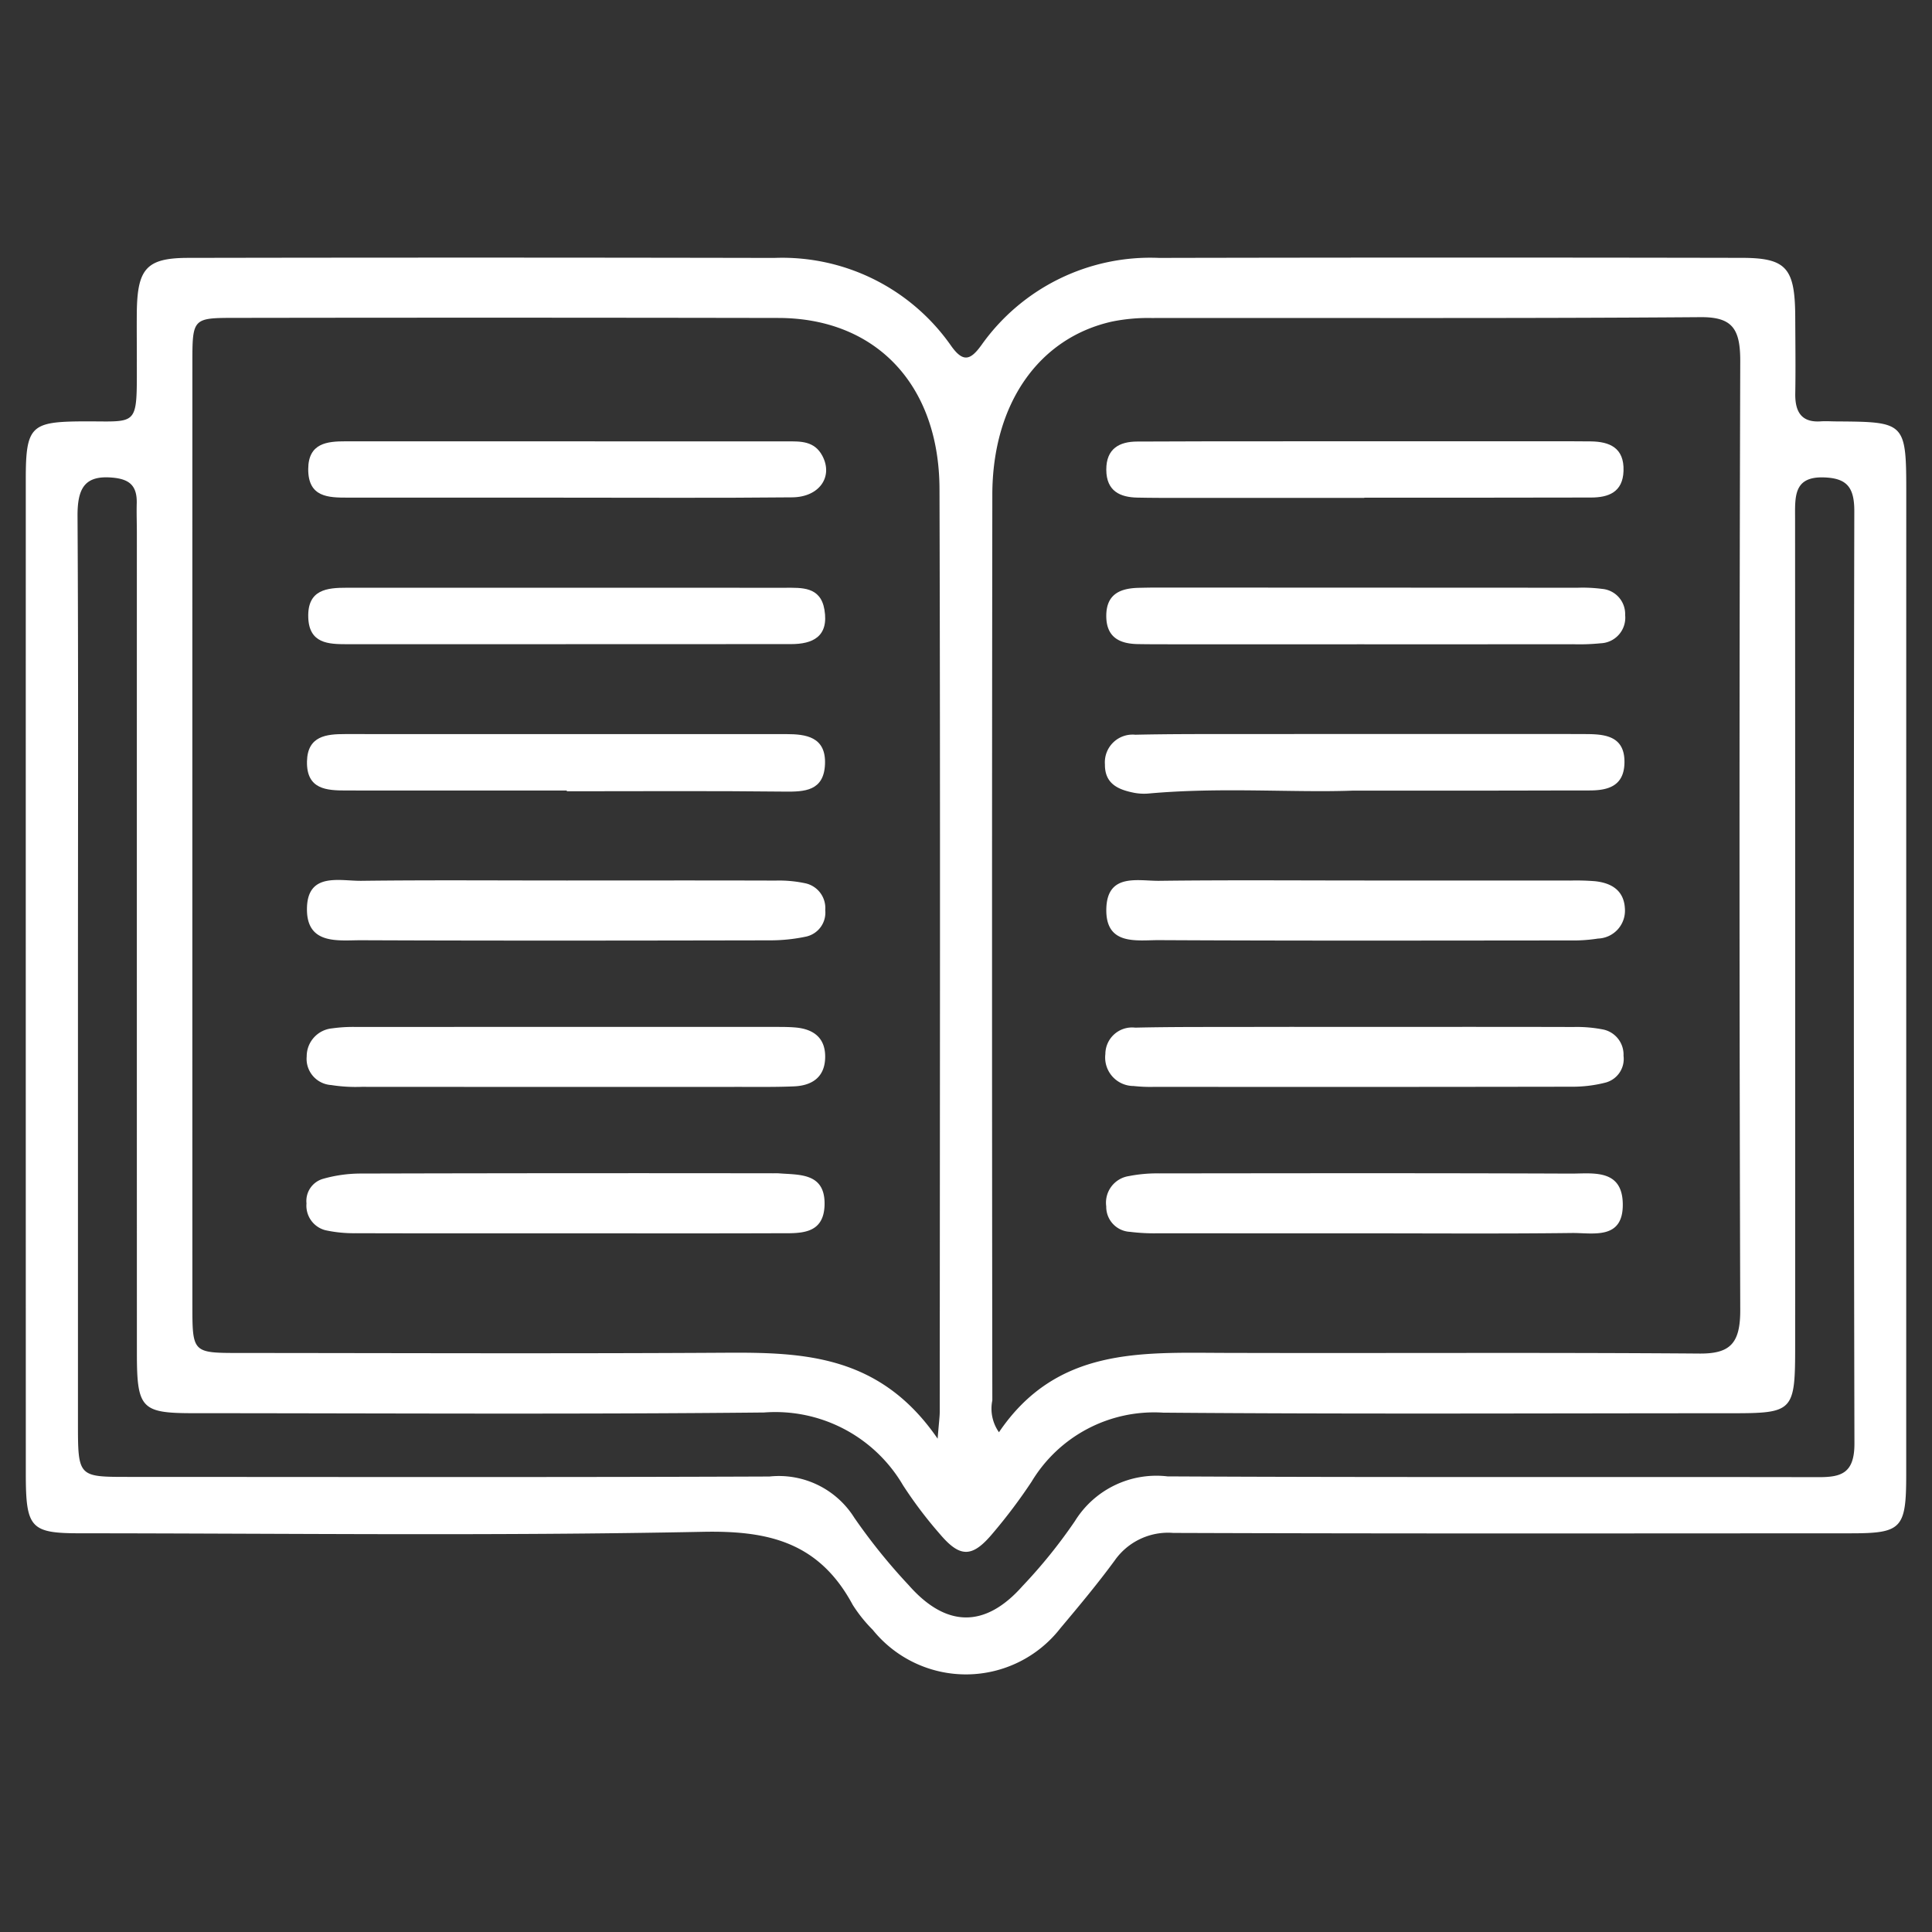 <svg xmlns="http://www.w3.org/2000/svg" viewBox="0 0 75 75">
  <rect x="0" y="0" width="75" height="75" fill="#333333" stroke="none"/>
  <defs>
    <style>
      .cls-1 {
        fill: #fff;
      }
    </style>
  </defs>
  <title>academicLearning</title>
  <g id="Camada_1" data-name="Camada 1">
    <g>
      <path class="cls-1" d="M74,38.073q-0,9.595-.001,19.19c-.001,2.07-.179,2.259-2.13,2.26-8.774.003-17.548.016-26.322-.015A2.532,2.532,0,0,0,43.27,60.581c-.665.907-1.385,1.768-2.105,2.625a4.646,4.646,0,0,1-7.283.066,5.648,5.648,0,0,1-.779-.971c-1.326-2.469-3.329-2.887-5.837-2.836-8.056.163-16.118.061-24.177.057-1.901-.001-2.087-.208-2.087-2.306q-.003-19.318-.001-38.637c0-1.994.206-2.198,2.054-2.22,2.366-.028,2.255.338,2.257-2.421 0-.601-.007-1.202-.001-1.803.018-1.704.373-2.121,1.988-2.124q11.374-.021,22.749.002A7.994,7.994,0,0,1,36.929,13.435c.462.646.747.547,1.169-.037a8.031,8.031,0,0,1,6.898-3.386q11.315-.024,22.63-.002c1.729.003,2.057.4,2.065,2.302.004.987.018,1.975.001,2.962-.013.749.27,1.132.988,1.083.198-.014.397.001.595.002,2.728.019,2.727.019,2.726,2.911Q73.999,28.672,74,38.073ZM36.399,55.85c.051-.646.082-.856.082-1.066.003-11.933.025-23.866-.01-35.799-.012-4.067-2.484-6.635-6.254-6.642q-10.539-.019-21.079-.003c-1.663.001-1.67.007-1.67,1.778q-.003,18.286,0,36.572c0,1.809.02,1.831,1.767,1.832,6.312.004,12.624.029,18.935-.009C31.208,52.495,34.169,52.599,36.399,55.85Zm2.381-.251c2.23-3.293,5.501-3.09,8.733-3.08,6.153.018,12.306-.021,18.459.026,1.181.009,1.588-.381,1.584-1.692q-.056-18.414-0-36.829c.004-1.271-.315-1.721-1.542-1.712-7.105.054-14.211.024-21.317.033a7.061,7.061,0,0,0-1.537.14c-2.848.642-4.634,3.203-4.638,6.722Q38.5,36.785,38.522,54.363A1.59,1.59,0,0,0,38.779,55.599ZM3.026,37.952q0,8.631 0,17.263c0,2.114.002,2.118,1.946,2.118,8.3.002,16.6.018,24.9-.015a3.455,3.455,0,0,1,3.292,1.6,22.622,22.622,0,0,0,2.111,2.617c1.458,1.66,2.973,1.671,4.42.034a20.036,20.036,0,0,0,2.033-2.52A3.718,3.718,0,0,1,45.323,57.313c8.419.044,16.838.013,25.257.03.875.002,1.412-.129,1.409-1.308q-.042-18.1-.005-36.2c.001-.935-.304-1.273-1.181-1.302-1.185-.039-1.119.753-1.118,1.606q.007,16.039.003,32.078c-0,2.587-.056,2.645-2.499,2.645-7.347.001-14.694.037-22.04-.023a5.55,5.55,0,0,0-5.103,2.68A20.776,20.776,0,0,1,38.544,59.516c-.798.958-1.269.966-2.058.035a16.464,16.464,0,0,1-1.431-1.893,5.743,5.743,0,0,0-5.398-2.825c-7.386.075-14.773.029-22.159.027-2.013-.001-2.184-.181-2.184-2.34q-.003-15.91-.001-31.82c0-.386-.015-.773-.005-1.159.019-.712-.309-.944-.946-1-1.075-.095-1.359.411-1.352,1.503C3.045,26.014,3.026,31.983,3.026,37.952Z"/>
      <path class="cls-1" d="M22.015,34.181c2.7-.001,5.4-.005,8.1.003a4.854,4.854,0,0,1,1.179.112.984.984,0,0,1,.742,1.035.953.953,0,0,1-.741,1.027,6.712,6.712,0,0,1-1.416.146c-5.281.01-10.562.018-15.843-.004-.875-.004-2.115.197-2.12-1.191-.005-1.472,1.266-1.105,2.118-1.116C16.694,34.16,19.354,34.182,22.015,34.181Z"/>
      <path class="cls-1" d="M22.013,42.194q-3.987-0-7.974-.003a6.131,6.131,0,0,1-1.185-.07,1.018,1.018,0,0,1-.948-1.11,1.09,1.09,0,0,1,.995-1.091,5.802,5.802,0,0,1,.949-.053q8.152-.005,16.305-.002c.238,0,.477.001.714.021.672.056,1.18.371,1.164,1.167-.016.798-.551,1.093-1.213,1.12-.713.03-1.428.02-2.142.02Q25.345,42.196,22.013,42.194Z"/>
      <path class="cls-1" d="M22.015,47.878c-2.736,0-5.473.004-8.209-.005a5.159,5.159,0,0,1-1.178-.117.983.983,0,0,1-.73-1.04.893.893,0,0,1,.653-.957,5.375,5.375,0,0,1,1.403-.202q8.03-.021,16.061-.01c.079,0,.159-.003.238.003.788.061,1.771-.018,1.757,1.194-.014,1.219-.993,1.127-1.785,1.13C27.488,47.884,24.751,47.878,22.015,47.878Z"/>
      <path class="cls-1" d="M22.003,30.688q-4.284,0-8.567-.001c-.746-.001-1.542-.033-1.519-1.13.021-.996.767-1.06,1.474-1.06q8.567-.003,17.134.001c.751.001,1.547.098,1.501,1.172-.045,1.041-.796,1.069-1.576,1.06-2.815-.032-5.631-.013-8.447-.013Z"/>
      <path class="cls-1" d="M21.828,19.319q-4.165.001-8.331-.001c-.739-.001-1.539-.005-1.532-1.112.006-1.01.74-1.074,1.451-1.074q8.569-.001,17.138.002c.516 0,1.057-.024,1.368.558.431.806-.107,1.605-1.168,1.615C27.779,19.337,24.804,19.318,21.828,19.319Z"/>
      <path class="cls-1" d="M22.024,25.007q-4.285.003-8.569.001c-.7-.001-1.453-.024-1.488-1.033-.039-1.097.737-1.159,1.492-1.159q8.51-.002,17.02.001c.635.001,1.372-.055,1.525.847.18,1.059-.468,1.339-1.291,1.34Q26.368,25.008,22.024,25.007Z"/>
      <path class="cls-1" d="M52.989,34.181q3.991.001,7.982.002a9.017,9.017,0,0,1,.952.026c.603.065,1.116.333,1.155,1.057a1.084,1.084,0,0,1-1.046,1.169,6.18,6.18,0,0,1-1.068.073c-5.322.004-10.643.016-15.965-.012-.862-.004-2.099.23-2.051-1.239.045-1.376,1.238-1.054,2.058-1.064C47.667,34.16,50.328,34.181,52.989,34.181Z"/>
      <path class="cls-1" d="M52.99,39.864c2.696 0,5.393-.004,8.089.004a5.302,5.302,0,0,1,1.18.102.996.996,0,0,1,.766,1.016.949.949,0,0,1-.714,1.044,5.155,5.155,0,0,1-1.292.156q-8.089.014-16.179.005a5.92,5.92,0,0,1-.831-.032,1.107,1.107,0,0,1-1.099-1.241,1.037,1.037,0,0,1,1.159-1.025c1.427-.033,2.855-.024,4.282-.027C49.897,39.861,51.443,39.864,52.99,39.864Z"/>
      <path class="cls-1" d="M52.92,47.878q-3.991 0-7.983-.002a7.519,7.519,0,0,1-1.069-.056.971.971,0,0,1-.924-.989,1.044,1.044,0,0,1,.883-1.176,5.642,5.642,0,0,1,1.183-.104c5.322-.006,10.644-.014,15.966.008.836.003,1.991-.199,2.02,1.158.03,1.434-1.155,1.138-1.974,1.148C58.322,47.898,55.621,47.878,52.92,47.878Z"/>
      <path class="cls-1" d="M52.516,30.692c-2.302.086-5.116-.142-7.925.112a2.061,2.061,0,0,1-.591-.033c-.575-.118-1.116-.334-1.107-1.099a1.076,1.076,0,0,1,1.179-1.15c1.465-.032,2.932-.025,4.397-.026q6.122-.004,12.243-.001c.317,0,.634-0.0.951.003.723.009,1.426.126,1.398,1.132-.025.904-.668,1.055-1.358,1.055-1.189 0-2.377.005-3.566.006C56.433,30.692,54.729,30.692,52.516,30.692Z"/>
      <path class="cls-1" d="M52.863,25.011q-3.866.001-7.732 0c-.317-0-.634-.002-.952-.007-.661-.011-1.216-.222-1.233-1.054-.019-.917.58-1.118,1.283-1.131.198-.004.396-.009.595-.009q8.208.002,16.415.006a5.86,5.86,0,0,1,.949.044.98.98,0,0,1,.9,1.016.994.994,0,0,1-.949,1.096,8.226,8.226,0,0,1-1.069.037Q56.967,25.013,52.863,25.011Z"/>
      <path class="cls-1" d="M52.963,19.327q-3.988,0-7.976-0c-.278-0-.555-.005-.833-.01-.669-.013-1.204-.248-1.208-1.081-.004-.828.518-1.092,1.193-1.095q2.678-.012,5.357-.01,5.655-.003,11.309-.002.476,0,.952.006c.712.01,1.299.235,1.268,1.147-.028.833-.595,1.03-1.253,1.032q-2.262.006-4.524.006-2.143.001-4.286 0Z"/>
    </g>
  </g>
</svg>

